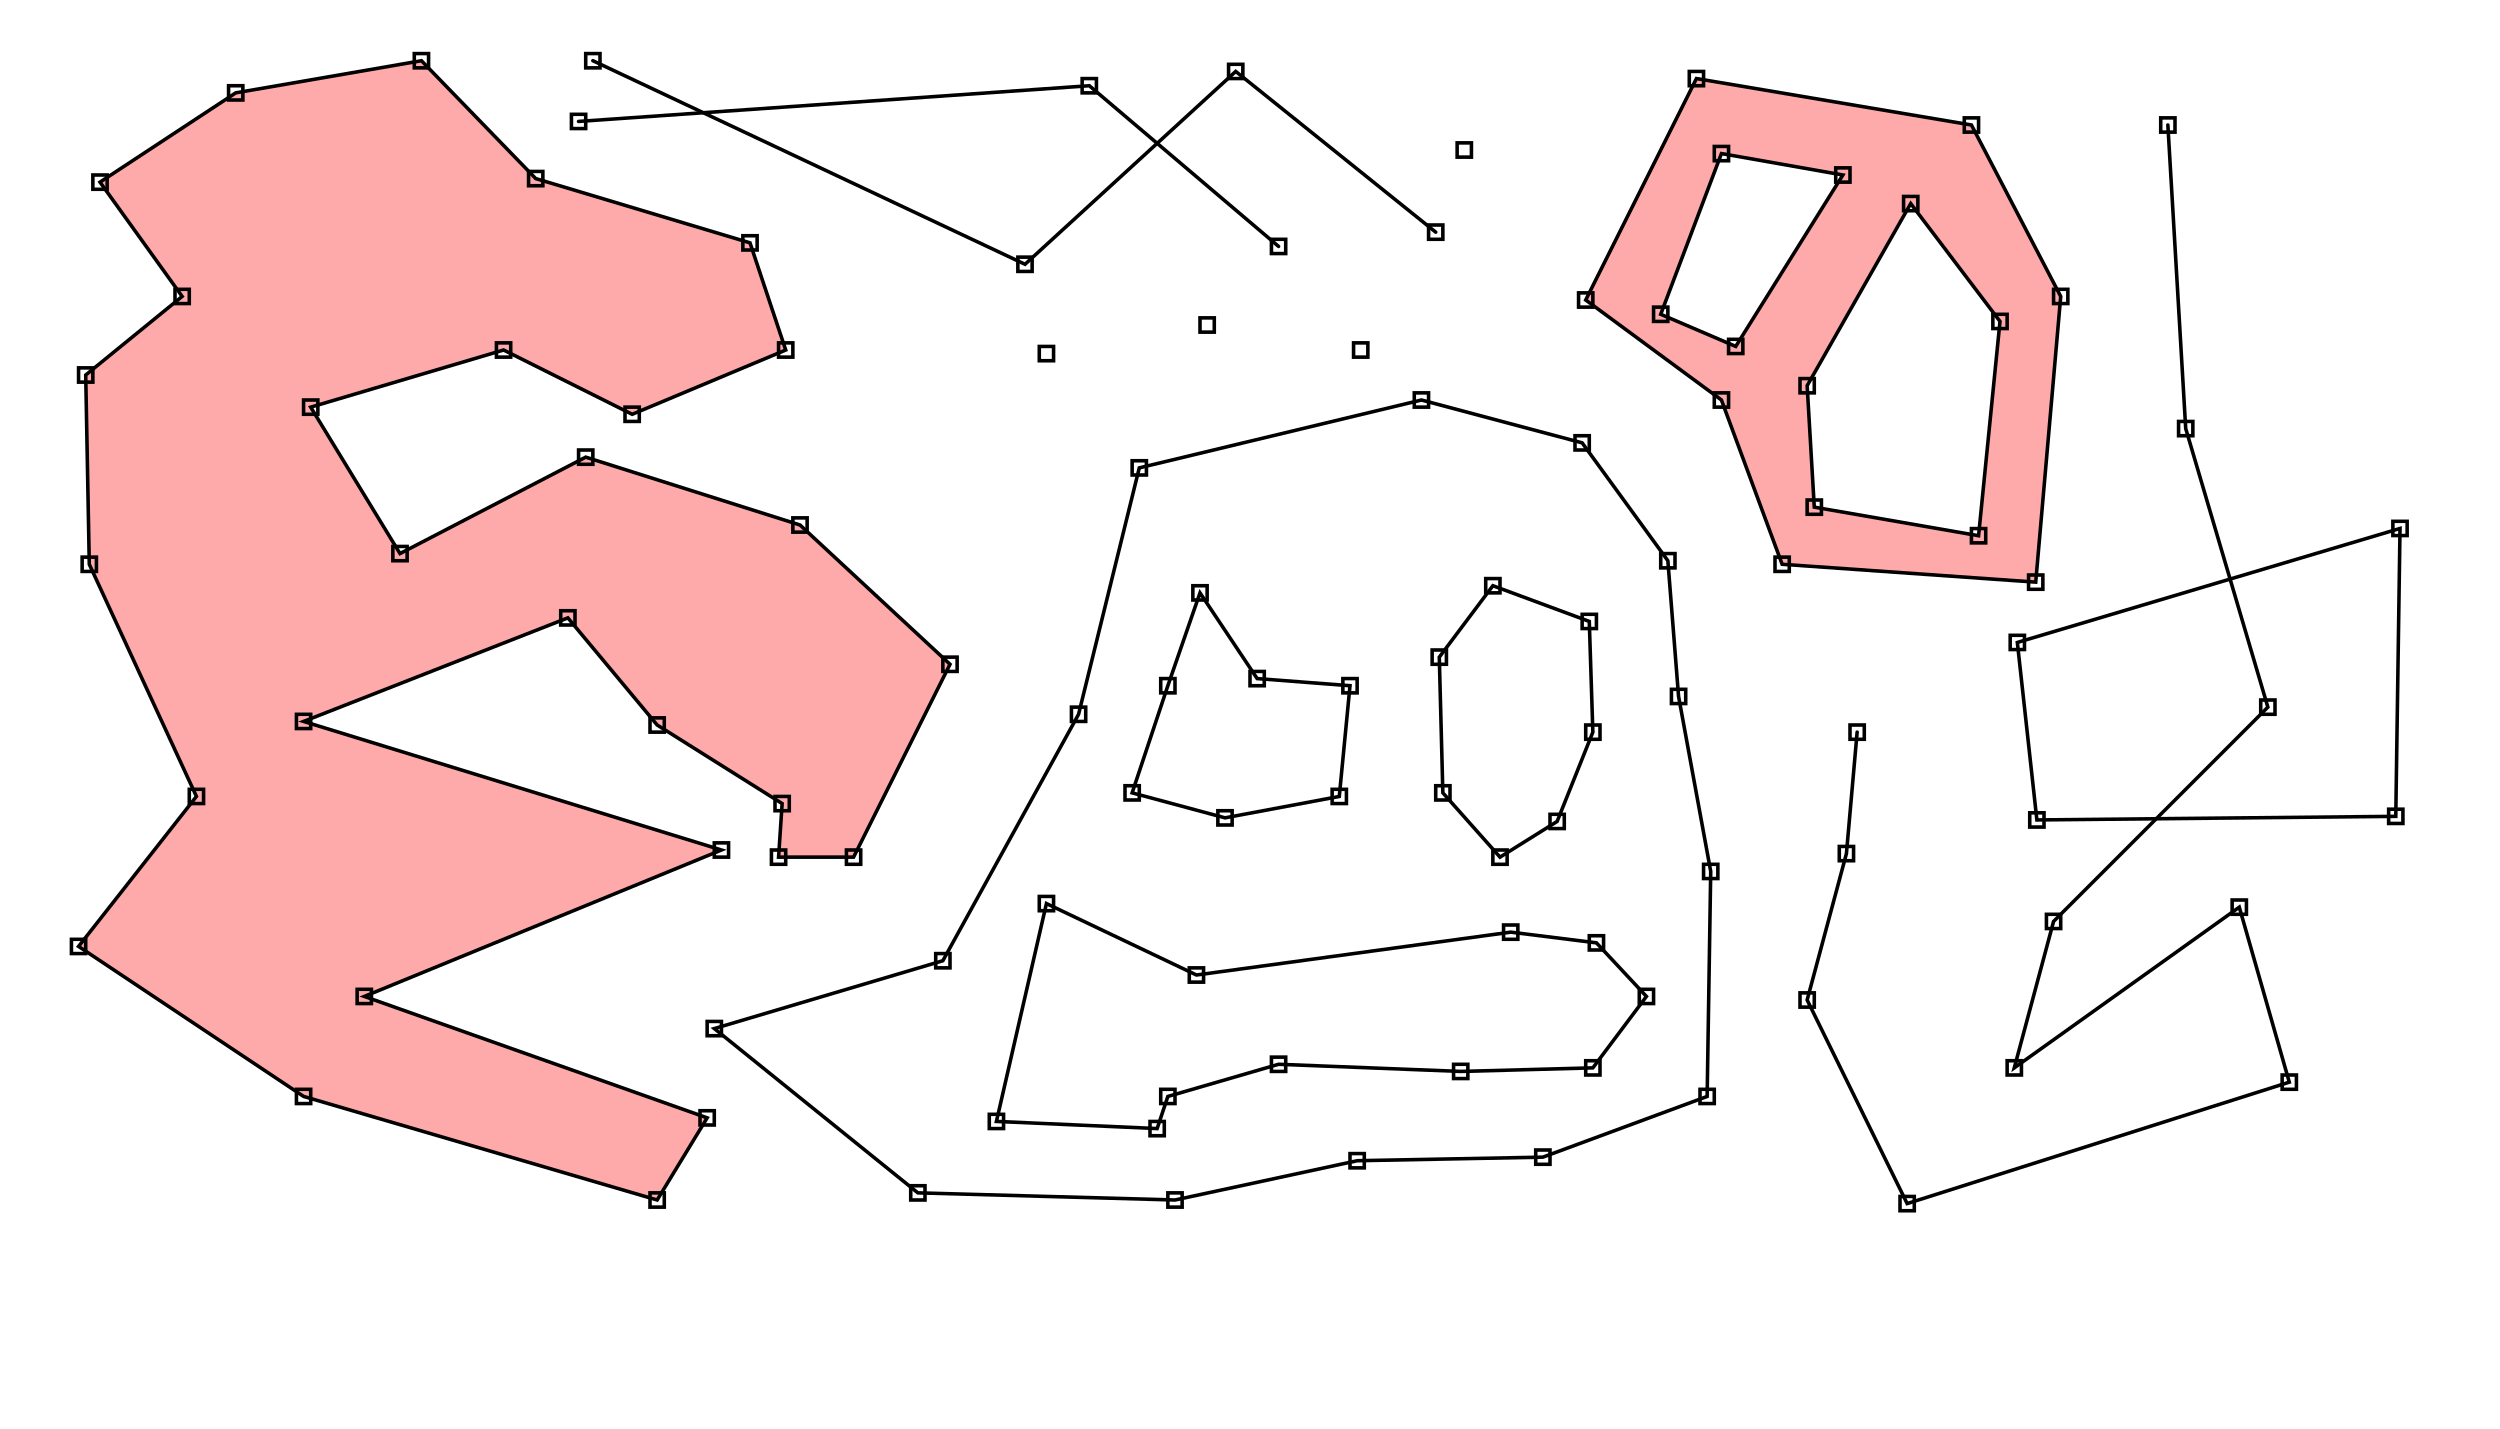 <?xml version="1.0" encoding="UTF-8"?>
<svg xmlns:xlink="http://www.w3.org/1999/xlink" xmlns="http://www.w3.org/2000/svg" contentScriptType="text/ecmascript" width="700" zoomAndPan="magnify" contentStyleType="text/css" height="400" preserveAspectRatio="xMidYMid meet" version="1.0">
    <defs/>
    <rect fill="#ffffff" x="0.0" width="700.0" height="400.0" y="0.0"/>
    <path style="fill:#ffaaaa;fill-rule:evenodd;stroke:none;fill-opacity:1.0" d="M 66,26 28,51 51,83 24,105 25,158 55,223 22,265 85,307 184,336 198,313 102,279 202,238 85,202 159,173 184,203 219,225 218,240 239,240 266,186 224,147 164,128 112,155 87,114 141,98 177,116 220,98 210,68 150,50 118,17 Z"/>
    <path style="fill:#ffaaaa;fill-rule:evenodd;stroke:none;fill-opacity:1.0" d="M 475,22 444,84 482,112 499,158 570,163 577,83 552,35 Z M 535,57 506,108 508,142 554,150 560,90 Z M 482,43 465,88 486,97 516,49 Z"/>
    <path fill="none" d="M 162,34 305,24 358,69" stroke-width="1.0px" stroke-linecap="round" stroke="#000000"/>
    <path fill="none" d="M 166,17 287,74 346,20 402,65" stroke-width="1.0px" stroke-linecap="round" stroke="#000000"/>
    <path fill="none" d="M 670.819,228.576 570.325,229.58 564.853,179.881 672.003,147.962 Z" stroke-width="1.0px" stroke-linecap="round" stroke="#000000"/>
    <path fill="none" d="M 352,190 336,166 327,192 317,222 343,229 375,223 378,192 Z" stroke-width="1.0px" stroke-linecap="round" stroke="#000000"/>
    <path fill="none" d="M 418,164 403,184 404,222 420,240 436,230 446,205 445,174 Z" stroke-width="1.0px" stroke-linecap="round" stroke="#000000"/>
    <path fill="none" d="M 423,261 335,273 293,253 279,314 324,316 327,307 358,298 409,300 446,299 461,279 447,264 Z" stroke-width="1.0px" stroke-linecap="round" stroke="#000000"/>
    <path fill="none" d="M 398,112 319,131 302,200 264,269 200,288 257,334 329,336 380,325 432,324 478,307 479,244 470,195 467,157 443,124 Z" stroke-width="1.0px" stroke-linecap="round" stroke="#000000"/>
    <path fill="none" d="M 520,205 517,239 506,280 534,337 641,303 627,254 564,299 575,258 635,198 612,120 607,35" stroke-width="1.0px" stroke-linecap="round" stroke="#000000"/>
    <path fill="none" d="M 66,26 28,51 51,83 24,105 25,158 55,223 22,265 85,307 184,336 198,313 102,279 202,238 85,202 159,173 184,203 219,225 218,240 239,240 266,186 224,147 164,128 112,155 87,114 141,98 177,116 220,98 210,68 150,50 118,17 Z" stroke-width="1.0px" stroke-linecap="round" stroke="#000000"/>
    <path fill="none" d="M 475,22 444,84 482,112 499,158 570,163 577,83 552,35 Z" stroke-width="1.0px" stroke-linecap="round" stroke="#000000"/>
    <path fill="none" d="M 535,57 506,108 508,142 554,150 560,90 Z" stroke-width="1.0px" stroke-linecap="round" stroke="#000000"/>
    <path fill="none" d="M 482,43 465,88 486,97 516,49 Z" stroke-width="1.0px" stroke-linecap="round" stroke="#000000"/>
    <rect stroke-linecap="round" x="160.0" y="32.0" fill="none" width="4.0" height="4.0" stroke="#000000" stroke-width="1.0px"/>
    <rect stroke-linecap="round" x="303.0" y="22.0" fill="none" width="4.0" height="4.0" stroke="#000000" stroke-width="1.0px"/>
    <rect stroke-linecap="round" x="356.0" y="67.0" fill="none" width="4.0" height="4.0" stroke="#000000" stroke-width="1.0px"/>
    <rect stroke-linecap="round" x="164.0" y="15.0" fill="none" width="4.0" height="4.0" stroke="#000000" stroke-width="1.0px"/>
    <rect stroke-linecap="round" x="285.0" y="72.0" fill="none" width="4.0" height="4.0" stroke="#000000" stroke-width="1.0px"/>
    <rect stroke-linecap="round" x="344.0" y="18.0" fill="none" width="4.0" height="4.0" stroke="#000000" stroke-width="1.0px"/>
    <rect stroke-linecap="round" x="400.0" y="63.0" fill="none" width="4.0" height="4.0" stroke="#000000" stroke-width="1.0px"/>
    <rect stroke-linecap="round" x="668.819" y="226.576" fill="none" width="4.0" height="4.0" stroke="#000000" stroke-width="1.0px"/>
    <rect stroke-linecap="round" x="568.325" y="227.58" fill="none" width="4.0" height="4.0" stroke="#000000" stroke-width="1.0px"/>
    <rect stroke-linecap="round" x="562.853" y="177.881" fill="none" width="4.0" height="4.0" stroke="#000000" stroke-width="1.0px"/>
    <rect stroke-linecap="round" x="670.003" y="145.962" fill="none" width="4.0" height="4.0" stroke="#000000" stroke-width="1.0px"/>
    <rect stroke-linecap="round" x="291.0" y="97.0" fill="none" width="4.0" height="4.0" stroke="#000000" stroke-width="1.0px"/>
    <rect stroke-linecap="round" x="336.0" y="89.0" fill="none" width="4.0" height="4.0" stroke="#000000" stroke-width="1.0px"/>
    <rect stroke-linecap="round" x="379.0" y="96.0" fill="none" width="4.0" height="4.0" stroke="#000000" stroke-width="1.0px"/>
    <rect stroke-linecap="round" x="408.0" y="40.0" fill="none" width="4.0" height="4.0" stroke="#000000" stroke-width="1.0px"/>
    <rect stroke-linecap="round" x="350.0" y="188.0" fill="none" width="4.0" height="4.0" stroke="#000000" stroke-width="1.0px"/>
    <rect stroke-linecap="round" x="334.0" y="164.0" fill="none" width="4.0" height="4.0" stroke="#000000" stroke-width="1.0px"/>
    <rect stroke-linecap="round" x="325.0" y="190.0" fill="none" width="4.0" height="4.0" stroke="#000000" stroke-width="1.0px"/>
    <rect stroke-linecap="round" x="315.0" y="220.0" fill="none" width="4.0" height="4.0" stroke="#000000" stroke-width="1.0px"/>
    <rect stroke-linecap="round" x="341.0" y="227.0" fill="none" width="4.0" height="4.0" stroke="#000000" stroke-width="1.0px"/>
    <rect stroke-linecap="round" x="373.0" y="221.0" fill="none" width="4.0" height="4.0" stroke="#000000" stroke-width="1.0px"/>
    <rect stroke-linecap="round" x="376.0" y="190.0" fill="none" width="4.0" height="4.0" stroke="#000000" stroke-width="1.0px"/>
    <rect stroke-linecap="round" x="416.0" y="162.0" fill="none" width="4.0" height="4.0" stroke="#000000" stroke-width="1.0px"/>
    <rect stroke-linecap="round" x="401.0" y="182.0" fill="none" width="4.0" height="4.0" stroke="#000000" stroke-width="1.0px"/>
    <rect stroke-linecap="round" x="402.0" y="220.0" fill="none" width="4.0" height="4.0" stroke="#000000" stroke-width="1.0px"/>
    <rect stroke-linecap="round" x="418.0" y="238.0" fill="none" width="4.0" height="4.0" stroke="#000000" stroke-width="1.0px"/>
    <rect stroke-linecap="round" x="434.0" y="228.0" fill="none" width="4.0" height="4.0" stroke="#000000" stroke-width="1.0px"/>
    <rect stroke-linecap="round" x="444.0" y="203.0" fill="none" width="4.0" height="4.0" stroke="#000000" stroke-width="1.0px"/>
    <rect stroke-linecap="round" x="443.0" y="172.0" fill="none" width="4.0" height="4.0" stroke="#000000" stroke-width="1.0px"/>
    <rect stroke-linecap="round" x="421.0" y="259.0" fill="none" width="4.0" height="4.0" stroke="#000000" stroke-width="1.0px"/>
    <rect stroke-linecap="round" x="333.0" y="271.0" fill="none" width="4.0" height="4.0" stroke="#000000" stroke-width="1.0px"/>
    <rect stroke-linecap="round" x="291.0" y="251.0" fill="none" width="4.0" height="4.0" stroke="#000000" stroke-width="1.0px"/>
    <rect stroke-linecap="round" x="277.0" y="312.0" fill="none" width="4.0" height="4.0" stroke="#000000" stroke-width="1.0px"/>
    <rect stroke-linecap="round" x="322.0" y="314.0" fill="none" width="4.0" height="4.0" stroke="#000000" stroke-width="1.0px"/>
    <rect stroke-linecap="round" x="325.0" y="305.0" fill="none" width="4.0" height="4.0" stroke="#000000" stroke-width="1.0px"/>
    <rect stroke-linecap="round" x="356.0" y="296.0" fill="none" width="4.0" height="4.0" stroke="#000000" stroke-width="1.0px"/>
    <rect stroke-linecap="round" x="407.0" y="298.0" fill="none" width="4.0" height="4.0" stroke="#000000" stroke-width="1.0px"/>
    <rect stroke-linecap="round" x="444.0" y="297.0" fill="none" width="4.0" height="4.0" stroke="#000000" stroke-width="1.0px"/>
    <rect stroke-linecap="round" x="459.0" y="277.0" fill="none" width="4.0" height="4.0" stroke="#000000" stroke-width="1.0px"/>
    <rect stroke-linecap="round" x="445.0" y="262.0" fill="none" width="4.0" height="4.0" stroke="#000000" stroke-width="1.0px"/>
    <rect stroke-linecap="round" x="396.0" y="110.0" fill="none" width="4.0" height="4.0" stroke="#000000" stroke-width="1.0px"/>
    <rect stroke-linecap="round" x="317.0" y="129.0" fill="none" width="4.0" height="4.0" stroke="#000000" stroke-width="1.0px"/>
    <rect stroke-linecap="round" x="300.0" y="198.0" fill="none" width="4.0" height="4.0" stroke="#000000" stroke-width="1.0px"/>
    <rect stroke-linecap="round" x="262.0" y="267.0" fill="none" width="4.0" height="4.0" stroke="#000000" stroke-width="1.0px"/>
    <rect stroke-linecap="round" x="198.0" y="286.0" fill="none" width="4.0" height="4.0" stroke="#000000" stroke-width="1.0px"/>
    <rect stroke-linecap="round" x="255.0" y="332.0" fill="none" width="4.0" height="4.0" stroke="#000000" stroke-width="1.0px"/>
    <rect stroke-linecap="round" x="327.0" y="334.0" fill="none" width="4.0" height="4.0" stroke="#000000" stroke-width="1.0px"/>
    <rect stroke-linecap="round" x="378.0" y="323.0" fill="none" width="4.0" height="4.0" stroke="#000000" stroke-width="1.0px"/>
    <rect stroke-linecap="round" x="430.0" y="322.0" fill="none" width="4.0" height="4.0" stroke="#000000" stroke-width="1.0px"/>
    <rect stroke-linecap="round" x="476.0" y="305.0" fill="none" width="4.0" height="4.0" stroke="#000000" stroke-width="1.0px"/>
    <rect stroke-linecap="round" x="477.0" y="242.0" fill="none" width="4.0" height="4.0" stroke="#000000" stroke-width="1.0px"/>
    <rect stroke-linecap="round" x="468.0" y="193.0" fill="none" width="4.0" height="4.0" stroke="#000000" stroke-width="1.0px"/>
    <rect stroke-linecap="round" x="465.0" y="155.0" fill="none" width="4.0" height="4.0" stroke="#000000" stroke-width="1.0px"/>
    <rect stroke-linecap="round" x="441.0" y="122.0" fill="none" width="4.0" height="4.0" stroke="#000000" stroke-width="1.0px"/>
    <rect stroke-linecap="round" x="518.0" y="203.0" fill="none" width="4.0" height="4.0" stroke="#000000" stroke-width="1.0px"/>
    <rect stroke-linecap="round" x="515.0" y="237.0" fill="none" width="4.0" height="4.0" stroke="#000000" stroke-width="1.0px"/>
    <rect stroke-linecap="round" x="504.0" y="278.0" fill="none" width="4.0" height="4.0" stroke="#000000" stroke-width="1.0px"/>
    <rect stroke-linecap="round" x="532.0" y="335.0" fill="none" width="4.0" height="4.0" stroke="#000000" stroke-width="1.0px"/>
    <rect stroke-linecap="round" x="639.0" y="301.0" fill="none" width="4.0" height="4.0" stroke="#000000" stroke-width="1.0px"/>
    <rect stroke-linecap="round" x="625.0" y="252.0" fill="none" width="4.0" height="4.0" stroke="#000000" stroke-width="1.0px"/>
    <rect stroke-linecap="round" x="562.0" y="297.0" fill="none" width="4.0" height="4.0" stroke="#000000" stroke-width="1.0px"/>
    <rect stroke-linecap="round" x="573.0" y="256.0" fill="none" width="4.0" height="4.0" stroke="#000000" stroke-width="1.0px"/>
    <rect stroke-linecap="round" x="633.0" y="196.0" fill="none" width="4.0" height="4.0" stroke="#000000" stroke-width="1.0px"/>
    <rect stroke-linecap="round" x="610.0" y="118.0" fill="none" width="4.0" height="4.0" stroke="#000000" stroke-width="1.0px"/>
    <rect stroke-linecap="round" x="605.0" y="33.0" fill="none" width="4.0" height="4.0" stroke="#000000" stroke-width="1.0px"/>
    <rect stroke-linecap="round" x="64.0" y="24.0" fill="none" width="4.0" height="4.0" stroke="#000000" stroke-width="1.0px"/>
    <rect stroke-linecap="round" x="26.0" y="49.0" fill="none" width="4.0" height="4.0" stroke="#000000" stroke-width="1.0px"/>
    <rect stroke-linecap="round" x="49.0" y="81.0" fill="none" width="4.0" height="4.0" stroke="#000000" stroke-width="1.0px"/>
    <rect stroke-linecap="round" x="22.0" y="103.0" fill="none" width="4.0" height="4.0" stroke="#000000" stroke-width="1.0px"/>
    <rect stroke-linecap="round" x="23.0" y="156.0" fill="none" width="4.0" height="4.0" stroke="#000000" stroke-width="1.0px"/>
    <rect stroke-linecap="round" x="53.0" y="221.0" fill="none" width="4.0" height="4.0" stroke="#000000" stroke-width="1.0px"/>
    <rect stroke-linecap="round" x="20.0" y="263.0" fill="none" width="4.0" height="4.0" stroke="#000000" stroke-width="1.0px"/>
    <rect stroke-linecap="round" x="83.0" y="305.0" fill="none" width="4.0" height="4.0" stroke="#000000" stroke-width="1.0px"/>
    <rect stroke-linecap="round" x="182.0" y="334.0" fill="none" width="4.0" height="4.0" stroke="#000000" stroke-width="1.0px"/>
    <rect stroke-linecap="round" x="196.0" y="311.0" fill="none" width="4.0" height="4.0" stroke="#000000" stroke-width="1.0px"/>
    <rect stroke-linecap="round" x="100.0" y="277.0" fill="none" width="4.0" height="4.0" stroke="#000000" stroke-width="1.0px"/>
    <rect stroke-linecap="round" x="200.0" y="236.0" fill="none" width="4.0" height="4.0" stroke="#000000" stroke-width="1.0px"/>
    <rect stroke-linecap="round" x="83.0" y="200.0" fill="none" width="4.0" height="4.0" stroke="#000000" stroke-width="1.0px"/>
    <rect stroke-linecap="round" x="157.0" y="171.0" fill="none" width="4.0" height="4.0" stroke="#000000" stroke-width="1.0px"/>
    <rect stroke-linecap="round" x="182.0" y="201.0" fill="none" width="4.0" height="4.0" stroke="#000000" stroke-width="1.0px"/>
    <rect stroke-linecap="round" x="217.0" y="223.0" fill="none" width="4.0" height="4.0" stroke="#000000" stroke-width="1.0px"/>
    <rect stroke-linecap="round" x="216.0" y="238.0" fill="none" width="4.0" height="4.0" stroke="#000000" stroke-width="1.0px"/>
    <rect stroke-linecap="round" x="237.0" y="238.0" fill="none" width="4.0" height="4.0" stroke="#000000" stroke-width="1.0px"/>
    <rect stroke-linecap="round" x="264.0" y="184.0" fill="none" width="4.0" height="4.0" stroke="#000000" stroke-width="1.0px"/>
    <rect stroke-linecap="round" x="222.0" y="145.0" fill="none" width="4.0" height="4.0" stroke="#000000" stroke-width="1.0px"/>
    <rect stroke-linecap="round" x="162.0" y="126.0" fill="none" width="4.0" height="4.0" stroke="#000000" stroke-width="1.0px"/>
    <rect stroke-linecap="round" x="110.0" y="153.0" fill="none" width="4.0" height="4.0" stroke="#000000" stroke-width="1.0px"/>
    <rect stroke-linecap="round" x="85.0" y="112.0" fill="none" width="4.0" height="4.0" stroke="#000000" stroke-width="1.0px"/>
    <rect stroke-linecap="round" x="139.0" y="96.0" fill="none" width="4.0" height="4.0" stroke="#000000" stroke-width="1.0px"/>
    <rect stroke-linecap="round" x="175.0" y="114.0" fill="none" width="4.0" height="4.0" stroke="#000000" stroke-width="1.0px"/>
    <rect stroke-linecap="round" x="218.0" y="96.0" fill="none" width="4.0" height="4.0" stroke="#000000" stroke-width="1.0px"/>
    <rect stroke-linecap="round" x="208.0" y="66.0" fill="none" width="4.0" height="4.0" stroke="#000000" stroke-width="1.0px"/>
    <rect stroke-linecap="round" x="148.0" y="48.0" fill="none" width="4.0" height="4.0" stroke="#000000" stroke-width="1.0px"/>
    <rect stroke-linecap="round" x="116.0" y="15.0" fill="none" width="4.0" height="4.0" stroke="#000000" stroke-width="1.0px"/>
    <rect stroke-linecap="round" x="473.0" y="20.0" fill="none" width="4.0" height="4.0" stroke="#000000" stroke-width="1.0px"/>
    <rect stroke-linecap="round" x="442.0" y="82.0" fill="none" width="4.0" height="4.0" stroke="#000000" stroke-width="1.0px"/>
    <rect stroke-linecap="round" x="480.0" y="110.0" fill="none" width="4.0" height="4.0" stroke="#000000" stroke-width="1.0px"/>
    <rect stroke-linecap="round" x="497.0" y="156.0" fill="none" width="4.0" height="4.0" stroke="#000000" stroke-width="1.0px"/>
    <rect stroke-linecap="round" x="568.0" y="161.0" fill="none" width="4.0" height="4.0" stroke="#000000" stroke-width="1.0px"/>
    <rect stroke-linecap="round" x="575.0" y="81.0" fill="none" width="4.0" height="4.0" stroke="#000000" stroke-width="1.0px"/>
    <rect stroke-linecap="round" x="550.0" y="33.0" fill="none" width="4.0" height="4.0" stroke="#000000" stroke-width="1.0px"/>
    <rect stroke-linecap="round" x="533.0" y="55.0" fill="none" width="4.0" height="4.0" stroke="#000000" stroke-width="1.0px"/>
    <rect stroke-linecap="round" x="504.0" y="106.0" fill="none" width="4.0" height="4.0" stroke="#000000" stroke-width="1.0px"/>
    <rect stroke-linecap="round" x="506.0" y="140.0" fill="none" width="4.0" height="4.0" stroke="#000000" stroke-width="1.0px"/>
    <rect stroke-linecap="round" x="552.0" y="148.0" fill="none" width="4.0" height="4.0" stroke="#000000" stroke-width="1.0px"/>
    <rect stroke-linecap="round" x="558.0" y="88.0" fill="none" width="4.0" height="4.0" stroke="#000000" stroke-width="1.0px"/>
    <rect stroke-linecap="round" x="480.0" y="41.0" fill="none" width="4.0" height="4.0" stroke="#000000" stroke-width="1.0px"/>
    <rect stroke-linecap="round" x="463.0" y="86.0" fill="none" width="4.0" height="4.0" stroke="#000000" stroke-width="1.0px"/>
    <rect stroke-linecap="round" x="484.0" y="95.0" fill="none" width="4.0" height="4.0" stroke="#000000" stroke-width="1.0px"/>
    <rect stroke-linecap="round" x="514.0" y="47.0" fill="none" width="4.0" height="4.0" stroke="#000000" stroke-width="1.0px"/>
</svg>
